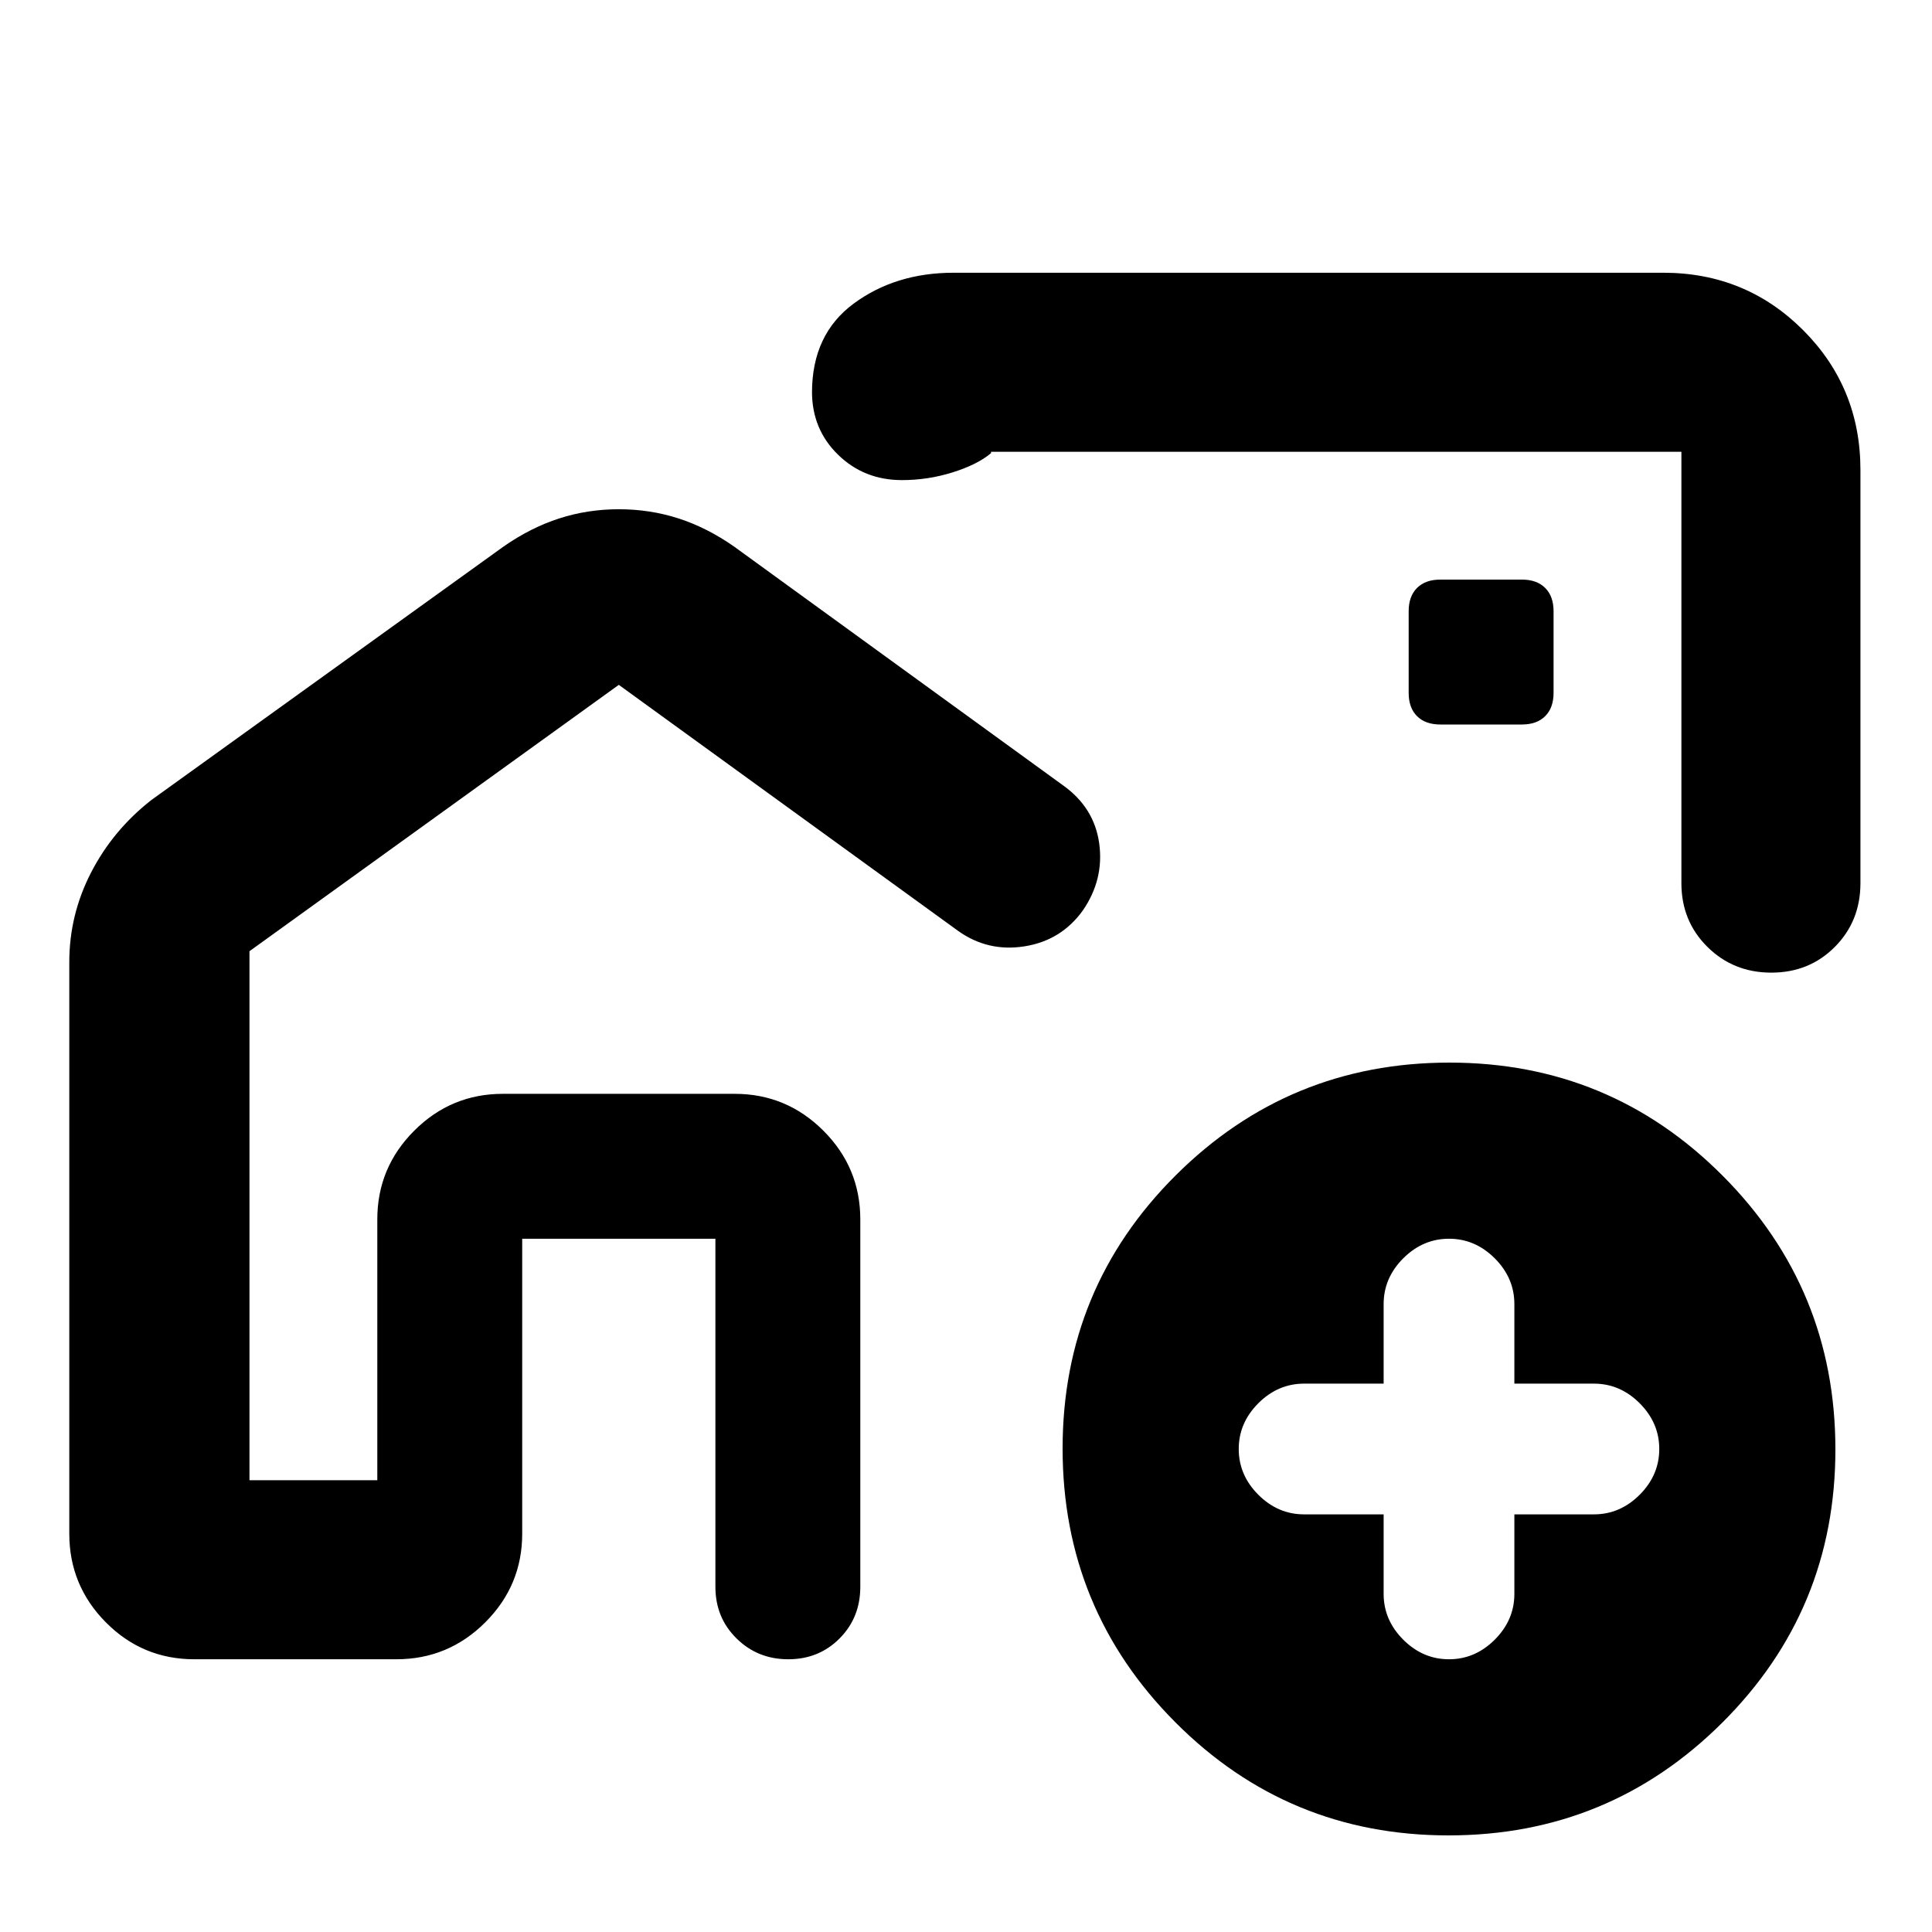<svg xmlns="http://www.w3.org/2000/svg" height="20" viewBox="0 -960 960 960" width="20"><path d="M187.48-224.48v-192h240v192-192h-240v192Zm496.48-333.35ZM307.5-706.96q15.49 0 29.63 4.56 14.14 4.55 27.61 13.97l163.39 118.6q15.59 11.06 18.06 28.92 2.46 17.87-8.1 33.26-10.7 14.95-28.94 17.87-18.24 2.91-33.05-7.65L307.48-619.7 123.96-487.35v262.87h63.52v-129.61q0-25.73 18.33-44.06 18.32-18.33 44.06-18.33h115.22q25.73 0 44.06 18.33 18.33 18.33 18.33 44.06v182.57q0 15.3-10.29 25.65-10.29 10.35-25.5 10.35t-25.71-10.35q-10.5-10.35-10.5-25.65v-172.96h-96v146.57q0 25.73-18.37 44.06-18.36 18.33-44.15 18.33H96.58q-25.79 0-43.97-18.33t-18.18-44.06v-284.05q0-23.49 10.83-44.5 10.83-21.02 29.91-35.98l175.05-125.99q13.52-9.42 27.66-13.97 14.14-4.56 29.62-4.56Zm518.93-117.52q41.01 0 69.51 28.5 28.5 28.5 28.5 69.5v205.31q0 18.9-12.73 31.69-12.73 12.78-31.54 12.78-18.82 0-31.75-12.78-12.94-12.79-12.94-31.69v-214.35H492.44v.69q-6.79 5.69-19.06 9.54-12.26 3.85-25.21 3.85-18.82 0-31.75-12.62-12.94-12.63-12.94-31.29v.44q0-28.98 20.76-44.27 20.75-15.3 49.63-15.3h352.56ZM719.77-48Q640-48 584-104.23q-56-56.22-56-136Q528-320 584.23-376q56.22-56 136-56Q800-432 856-375.77q56 56.22 56 136Q912-160 855.77-104q-56.22 56-136 56Zm-32.25-159.52V-168q0 12.99 9.74 22.74 9.75 9.74 22.74 9.74 12.99 0 22.74-9.74 9.74-9.75 9.74-22.74v-39.52H792q12.99 0 22.74-9.74 9.74-9.75 9.74-22.74 0-12.99-9.74-22.74-9.75-9.74-22.74-9.74h-39.52V-312q0-12.99-9.74-22.74-9.75-9.74-22.74-9.74-12.99 0-22.74 9.74-9.74 9.75-9.74 22.74v39.52H648q-12.99 0-22.74 9.74-9.74 9.75-9.74 22.74 0 12.99 9.74 22.74 9.75 9.74 22.74 9.74h39.52ZM715.7-600h40.52q7.43 0 11.58-4.15 4.16-4.15 4.16-11.59v-40.52q0-7.44-4.16-11.59-4.15-4.15-11.58-4.15H715.7q-7.44 0-11.59 4.15-4.15 4.15-4.15 11.59v40.52q0 7.44 4.15 11.59 4.15 4.15 11.59 4.15Z"/></svg>